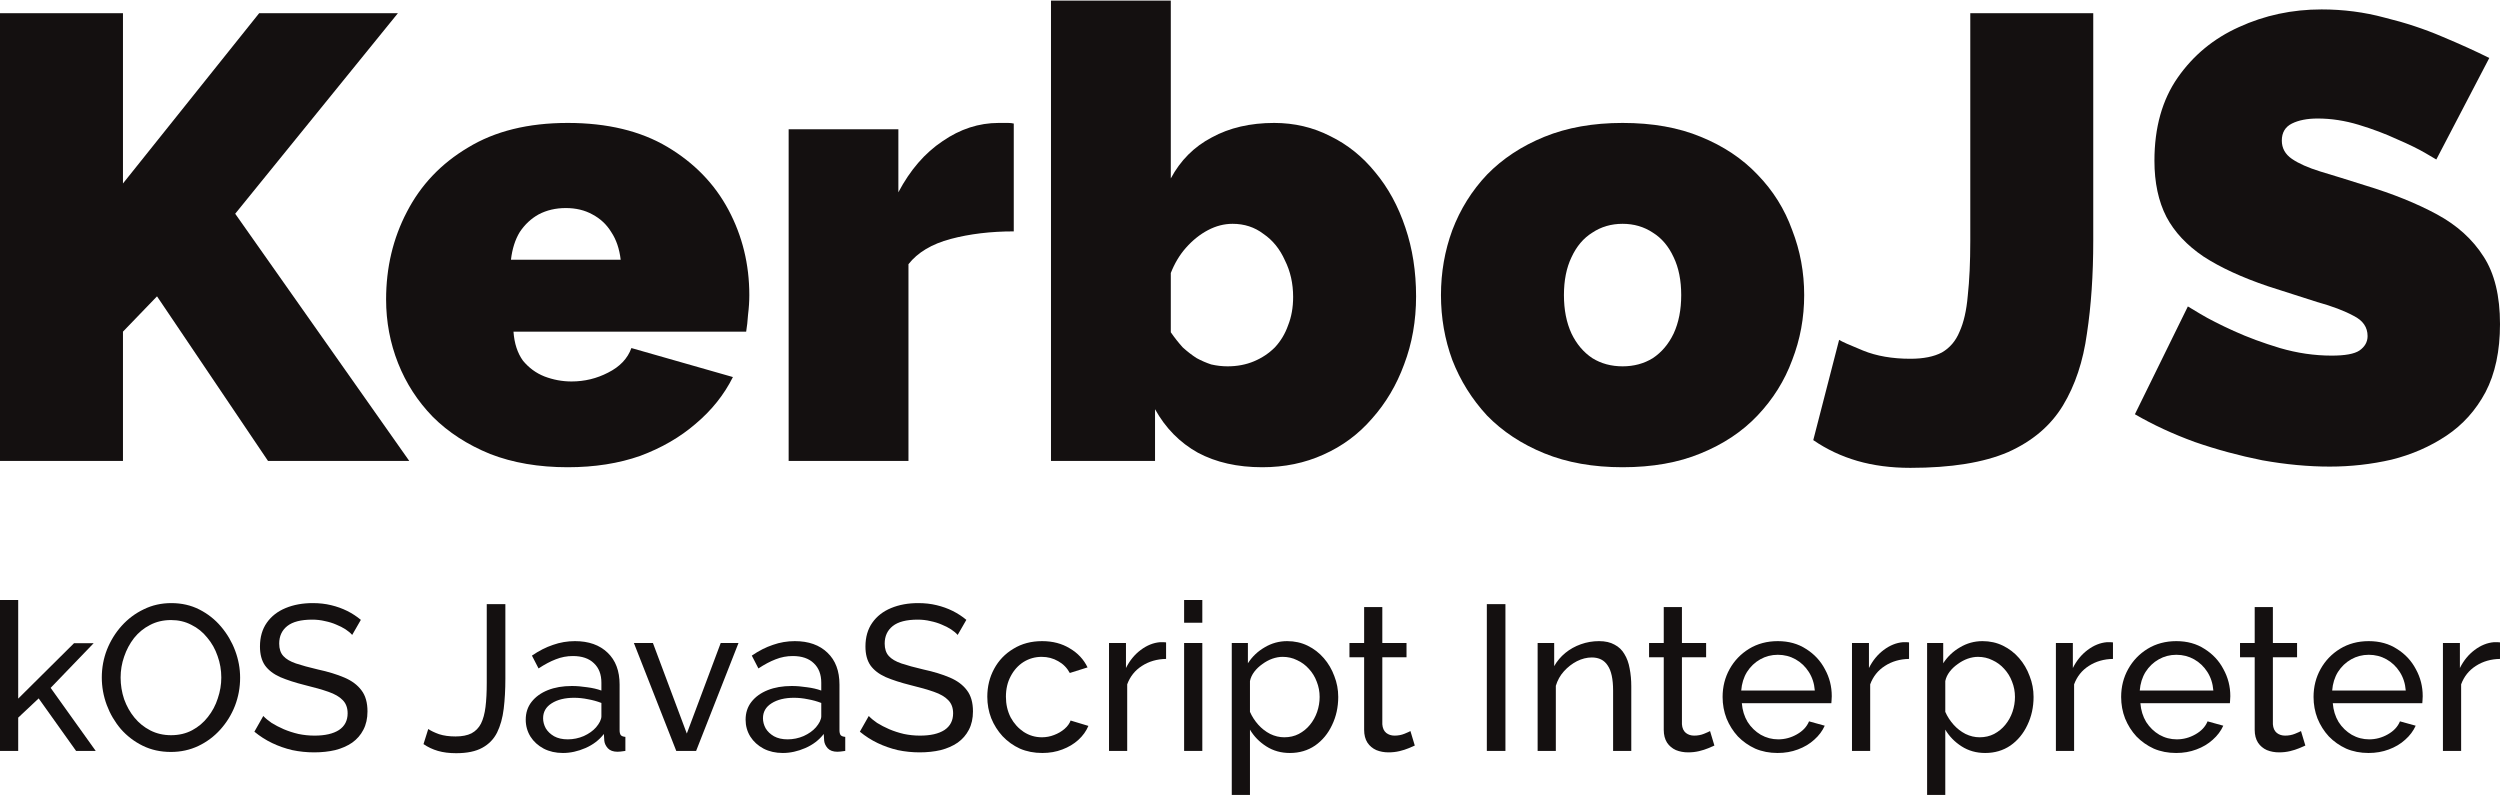 <svg viewBox="0 0 150 48" fill="none" xmlns="http://www.w3.org/2000/svg">
<path d="M4.565 45.055L2.32 41.904L1.092 43.058V45.055H0V36H1.092V41.917L4.441 38.593H5.619L3.039 41.272L5.743 45.055H4.565Z" fill="#141010"/>
<path d="M10.251 45.117C9.631 45.117 9.069 44.993 8.564 44.745C8.06 44.497 7.621 44.162 7.249 43.74C6.885 43.31 6.604 42.831 6.406 42.301C6.207 41.764 6.108 41.214 6.108 40.652C6.108 40.065 6.212 39.506 6.418 38.977C6.633 38.44 6.927 37.964 7.299 37.551C7.679 37.129 8.122 36.798 8.626 36.558C9.131 36.31 9.681 36.186 10.276 36.186C10.896 36.186 11.459 36.314 11.963 36.571C12.467 36.827 12.902 37.17 13.265 37.6C13.629 38.03 13.911 38.51 14.109 39.039C14.307 39.568 14.407 40.11 14.407 40.664C14.407 41.251 14.303 41.814 14.097 42.351C13.89 42.88 13.596 43.356 13.216 43.778C12.844 44.191 12.405 44.518 11.901 44.758C11.397 44.997 10.847 45.117 10.251 45.117ZM7.237 40.652C7.237 41.098 7.307 41.532 7.448 41.954C7.597 42.368 7.803 42.736 8.068 43.058C8.333 43.381 8.651 43.637 9.023 43.827C9.395 44.017 9.809 44.112 10.264 44.112C10.735 44.112 11.157 44.013 11.529 43.815C11.901 43.616 12.215 43.352 12.472 43.021C12.736 42.69 12.935 42.318 13.067 41.904C13.208 41.491 13.278 41.073 13.278 40.652C13.278 40.205 13.204 39.775 13.055 39.362C12.914 38.948 12.707 38.58 12.434 38.258C12.17 37.927 11.851 37.67 11.479 37.489C11.115 37.298 10.71 37.203 10.264 37.203C9.792 37.203 9.371 37.303 8.998 37.501C8.626 37.691 8.308 37.952 8.043 38.282C7.787 38.613 7.588 38.985 7.448 39.399C7.307 39.804 7.237 40.222 7.237 40.652Z" fill="#141010"/>
<path d="M21.131 38.096C21.031 37.981 20.899 37.869 20.734 37.761C20.568 37.654 20.382 37.559 20.175 37.476C19.969 37.385 19.741 37.315 19.493 37.265C19.253 37.207 19.001 37.178 18.736 37.178C18.058 37.178 17.558 37.307 17.235 37.563C16.913 37.819 16.752 38.171 16.752 38.617C16.752 38.932 16.834 39.18 17 39.362C17.165 39.544 17.418 39.692 17.756 39.808C18.104 39.924 18.542 40.044 19.071 40.168C19.683 40.3 20.213 40.462 20.659 40.652C21.106 40.842 21.449 41.098 21.689 41.421C21.929 41.735 22.049 42.157 22.049 42.686C22.049 43.108 21.966 43.476 21.8 43.79C21.643 44.096 21.42 44.352 21.131 44.559C20.841 44.758 20.502 44.906 20.113 45.006C19.725 45.097 19.303 45.142 18.848 45.142C18.402 45.142 17.963 45.097 17.533 45.006C17.111 44.906 16.71 44.766 16.33 44.584C15.95 44.402 15.594 44.175 15.263 43.902L15.797 42.959C15.929 43.099 16.099 43.24 16.305 43.381C16.52 43.513 16.76 43.637 17.025 43.753C17.298 43.869 17.591 43.964 17.905 44.038C18.22 44.104 18.542 44.137 18.873 44.137C19.501 44.137 19.989 44.026 20.337 43.802C20.684 43.571 20.858 43.236 20.858 42.798C20.858 42.467 20.758 42.202 20.56 42.004C20.37 41.805 20.084 41.64 19.704 41.508C19.324 41.375 18.86 41.243 18.315 41.111C17.719 40.962 17.219 40.8 16.814 40.627C16.409 40.445 16.103 40.209 15.896 39.92C15.697 39.63 15.598 39.254 15.598 38.791C15.598 38.229 15.735 37.753 16.008 37.364C16.28 36.976 16.657 36.682 17.136 36.484C17.616 36.285 18.158 36.186 18.761 36.186C19.158 36.186 19.526 36.227 19.865 36.31C20.213 36.393 20.535 36.509 20.833 36.657C21.131 36.806 21.403 36.984 21.651 37.191L21.131 38.096Z" fill="#141010"/>
<path d="M25.695 43.74C25.852 43.848 26.067 43.951 26.34 44.05C26.621 44.142 26.952 44.187 27.332 44.187C27.721 44.187 28.039 44.125 28.287 44.001C28.535 43.869 28.726 43.674 28.858 43.418C28.99 43.153 29.081 42.818 29.131 42.413C29.181 42.008 29.205 41.528 29.205 40.974V36.248H30.322V40.726C30.322 41.379 30.289 41.979 30.223 42.525C30.156 43.071 30.024 43.546 29.826 43.951C29.627 44.348 29.329 44.654 28.933 44.869C28.544 45.084 28.023 45.192 27.369 45.192C26.956 45.192 26.592 45.146 26.278 45.055C25.964 44.964 25.674 44.828 25.41 44.646L25.695 43.74Z" fill="#141010"/>
<path d="M31.544 43.182C31.544 42.769 31.66 42.413 31.892 42.115C32.132 41.809 32.458 41.574 32.872 41.408C33.285 41.243 33.765 41.16 34.311 41.16C34.6 41.16 34.906 41.185 35.228 41.235C35.551 41.276 35.836 41.342 36.084 41.433V40.962C36.084 40.466 35.936 40.077 35.638 39.796C35.34 39.506 34.918 39.362 34.373 39.362C34.017 39.362 33.674 39.428 33.343 39.56C33.02 39.684 32.677 39.866 32.313 40.106L31.916 39.337C32.338 39.047 32.76 38.832 33.182 38.692C33.603 38.543 34.042 38.468 34.497 38.468C35.324 38.468 35.977 38.7 36.457 39.163C36.936 39.618 37.176 40.255 37.176 41.073V43.815C37.176 43.947 37.201 44.046 37.251 44.112C37.308 44.17 37.399 44.203 37.523 44.212V45.055C37.416 45.072 37.321 45.084 37.238 45.093C37.164 45.101 37.102 45.105 37.052 45.105C36.796 45.105 36.601 45.035 36.469 44.894C36.345 44.753 36.275 44.605 36.258 44.447L36.233 44.038C35.952 44.402 35.584 44.683 35.129 44.882C34.675 45.08 34.224 45.179 33.777 45.179C33.347 45.179 32.963 45.093 32.624 44.919C32.285 44.737 32.02 44.497 31.83 44.199C31.64 43.893 31.544 43.554 31.544 43.182ZM35.762 43.641C35.861 43.525 35.94 43.41 35.998 43.294C36.056 43.17 36.084 43.066 36.084 42.984V42.177C35.828 42.078 35.559 42.004 35.278 41.954C34.997 41.896 34.72 41.867 34.447 41.867C33.893 41.867 33.442 41.979 33.095 42.202C32.756 42.417 32.586 42.715 32.586 43.095C32.586 43.302 32.64 43.505 32.748 43.703C32.863 43.893 33.029 44.05 33.244 44.175C33.467 44.299 33.74 44.361 34.062 44.361C34.402 44.361 34.724 44.294 35.03 44.162C35.336 44.022 35.58 43.848 35.762 43.641Z" fill="#141010"/>
<path d="M40.576 45.055L38.033 38.58H39.175L41.209 44.013L43.243 38.58H44.31L41.767 45.055H40.576Z" fill="#141010"/>
<path d="M44.736 43.182C44.736 42.769 44.852 42.413 45.084 42.115C45.323 41.809 45.65 41.574 46.064 41.408C46.477 41.243 46.957 41.16 47.502 41.16C47.792 41.16 48.098 41.185 48.42 41.235C48.743 41.276 49.028 41.342 49.276 41.433V40.962C49.276 40.466 49.127 40.077 48.83 39.796C48.532 39.506 48.11 39.362 47.565 39.362C47.209 39.362 46.866 39.428 46.535 39.56C46.212 39.684 45.869 39.866 45.505 40.106L45.108 39.337C45.53 39.047 45.952 38.832 46.374 38.692C46.795 38.543 47.234 38.468 47.688 38.468C48.516 38.468 49.169 38.7 49.648 39.163C50.128 39.618 50.368 40.255 50.368 41.073V43.815C50.368 43.947 50.393 44.046 50.442 44.112C50.5 44.17 50.591 44.203 50.715 44.212V45.055C50.608 45.072 50.513 45.084 50.43 45.093C50.355 45.101 50.294 45.105 50.244 45.105C49.987 45.105 49.793 45.035 49.661 44.894C49.537 44.753 49.467 44.605 49.45 44.447L49.425 44.038C49.144 44.402 48.776 44.683 48.321 44.882C47.866 45.08 47.416 45.179 46.969 45.179C46.539 45.179 46.154 45.093 45.816 44.919C45.476 44.737 45.212 44.497 45.022 44.199C44.831 43.893 44.736 43.554 44.736 43.182ZM48.954 43.641C49.053 43.525 49.132 43.41 49.19 43.294C49.247 43.17 49.276 43.066 49.276 42.984V42.177C49.02 42.078 48.751 42.004 48.47 41.954C48.189 41.896 47.912 41.867 47.639 41.867C47.085 41.867 46.634 41.979 46.287 42.202C45.948 42.417 45.778 42.715 45.778 43.095C45.778 43.302 45.832 43.505 45.94 43.703C46.055 43.893 46.221 44.05 46.436 44.175C46.659 44.299 46.932 44.361 47.254 44.361C47.593 44.361 47.916 44.294 48.222 44.162C48.528 44.022 48.772 43.848 48.954 43.641Z" fill="#141010"/>
<path d="M57.46 38.096C57.36 37.981 57.228 37.869 57.063 37.761C56.897 37.654 56.711 37.559 56.505 37.476C56.298 37.385 56.07 37.315 55.822 37.265C55.583 37.207 55.33 37.178 55.066 37.178C54.388 37.178 53.887 37.307 53.565 37.563C53.242 37.819 53.081 38.171 53.081 38.617C53.081 38.932 53.164 39.18 53.329 39.362C53.494 39.544 53.747 39.692 54.086 39.808C54.433 39.924 54.871 40.044 55.401 40.168C56.013 40.3 56.542 40.462 56.988 40.652C57.435 40.842 57.778 41.098 58.018 41.421C58.258 41.735 58.378 42.157 58.378 42.686C58.378 43.108 58.295 43.476 58.13 43.79C57.972 44.096 57.749 44.352 57.46 44.559C57.17 44.758 56.831 44.906 56.443 45.006C56.054 45.097 55.632 45.142 55.177 45.142C54.731 45.142 54.292 45.097 53.862 45.006C53.441 44.906 53.04 44.766 52.659 44.584C52.279 44.402 51.923 44.175 51.592 43.902L52.126 42.959C52.258 43.099 52.428 43.24 52.634 43.381C52.849 43.513 53.089 43.637 53.354 43.753C53.627 43.869 53.92 43.964 54.234 44.038C54.549 44.104 54.871 44.137 55.202 44.137C55.831 44.137 56.319 44.026 56.666 43.802C57.013 43.571 57.187 43.236 57.187 42.798C57.187 42.467 57.087 42.202 56.889 42.004C56.699 41.805 56.414 41.64 56.033 41.508C55.653 41.375 55.19 41.243 54.644 41.111C54.048 40.962 53.548 40.8 53.143 40.627C52.738 40.445 52.432 40.209 52.225 39.92C52.026 39.63 51.927 39.254 51.927 38.791C51.927 38.229 52.064 37.753 52.337 37.364C52.609 36.976 52.986 36.682 53.465 36.484C53.945 36.285 54.487 36.186 55.09 36.186C55.487 36.186 55.855 36.227 56.194 36.31C56.542 36.393 56.864 36.509 57.162 36.657C57.46 36.806 57.733 36.984 57.981 37.191L57.46 38.096Z" fill="#141010"/>
<path d="M62.538 45.179C62.05 45.179 61.603 45.093 61.198 44.919C60.801 44.737 60.454 44.489 60.156 44.175C59.867 43.86 59.639 43.501 59.474 43.095C59.317 42.69 59.238 42.26 59.238 41.805C59.238 41.193 59.375 40.635 59.648 40.131C59.92 39.626 60.305 39.225 60.801 38.928C61.297 38.621 61.872 38.468 62.525 38.468C63.162 38.468 63.716 38.613 64.188 38.903C64.667 39.184 65.023 39.564 65.254 40.044L64.188 40.379C64.022 40.073 63.791 39.837 63.493 39.672C63.195 39.498 62.864 39.411 62.501 39.411C62.104 39.411 61.74 39.515 61.409 39.721C61.086 39.928 60.83 40.213 60.64 40.577C60.45 40.933 60.355 41.342 60.355 41.805C60.355 42.26 60.45 42.674 60.64 43.046C60.838 43.41 61.099 43.699 61.421 43.914C61.752 44.129 62.116 44.237 62.513 44.237C62.769 44.237 63.013 44.191 63.245 44.1C63.485 44.009 63.691 43.889 63.865 43.74C64.047 43.583 64.171 43.414 64.237 43.232L65.304 43.554C65.172 43.869 64.969 44.15 64.696 44.398C64.431 44.638 64.113 44.828 63.741 44.968C63.377 45.109 62.976 45.179 62.538 45.179Z" fill="#141010"/>
<path d="M69.965 39.535C69.419 39.544 68.935 39.684 68.513 39.957C68.1 40.222 67.806 40.59 67.632 41.061V45.055H66.541V38.58H67.558V40.081C67.781 39.635 68.075 39.275 68.439 39.002C68.811 38.721 69.2 38.564 69.605 38.531C69.687 38.531 69.758 38.531 69.816 38.531C69.874 38.531 69.923 38.535 69.965 38.543V39.535Z" fill="#141010"/>
<path d="M71.047 45.055V38.58H72.139V45.055H71.047ZM71.047 37.364V36H72.139V37.364H71.047Z" fill="#141010"/>
<path d="M77.392 45.179C76.862 45.179 76.391 45.047 75.978 44.782C75.564 44.518 75.237 44.183 74.998 43.778V47.697H73.906V38.58H74.874V39.796C75.13 39.399 75.465 39.08 75.878 38.841C76.292 38.593 76.743 38.468 77.23 38.468C77.677 38.468 78.086 38.559 78.458 38.741C78.831 38.923 79.153 39.171 79.426 39.486C79.699 39.8 79.91 40.16 80.059 40.565C80.216 40.962 80.294 41.379 80.294 41.818C80.294 42.43 80.17 42.992 79.922 43.505C79.682 44.017 79.343 44.427 78.905 44.733C78.467 45.031 77.962 45.179 77.392 45.179ZM77.057 44.237C77.379 44.237 77.669 44.17 77.925 44.038C78.19 43.898 78.413 43.716 78.595 43.492C78.785 43.261 78.93 43 79.029 42.711C79.128 42.421 79.178 42.124 79.178 41.818C79.178 41.495 79.12 41.189 79.004 40.9C78.897 40.61 78.74 40.354 78.533 40.131C78.334 39.907 78.099 39.734 77.826 39.61C77.561 39.477 77.272 39.411 76.957 39.411C76.759 39.411 76.552 39.448 76.337 39.523C76.13 39.597 75.932 39.705 75.742 39.845C75.552 39.978 75.39 40.131 75.258 40.304C75.126 40.478 75.039 40.664 74.998 40.863V42.711C75.122 42.992 75.287 43.248 75.494 43.48C75.701 43.712 75.94 43.898 76.213 44.038C76.486 44.17 76.767 44.237 77.057 44.237Z" fill="#141010"/>
<path d="M84.887 44.733C84.796 44.774 84.672 44.828 84.515 44.894C84.358 44.96 84.176 45.018 83.969 45.068C83.762 45.117 83.543 45.142 83.311 45.142C83.047 45.142 82.803 45.097 82.58 45.006C82.356 44.906 82.178 44.758 82.046 44.559C81.914 44.352 81.848 44.096 81.848 43.79V39.436H80.967V38.58H81.848V36.422H82.939V38.58H84.391V39.436H82.939V43.455C82.956 43.687 83.034 43.86 83.175 43.976C83.316 44.084 83.481 44.137 83.671 44.137C83.886 44.137 84.085 44.1 84.267 44.026C84.449 43.951 84.569 43.898 84.626 43.864L84.887 44.733Z" fill="#141010"/>
<path d="M89.21 45.055V36.248H90.326V45.055H89.21Z" fill="#141010"/>
<path d="M97.877 45.055H96.786V41.433C96.786 40.747 96.678 40.246 96.463 39.932C96.257 39.61 95.938 39.448 95.508 39.448C95.211 39.448 94.913 39.523 94.615 39.672C94.326 39.821 94.065 40.023 93.834 40.279C93.61 40.528 93.449 40.817 93.35 41.148V45.055H92.258V38.58H93.251V39.969C93.424 39.663 93.648 39.399 93.921 39.175C94.193 38.952 94.504 38.779 94.851 38.655C95.198 38.531 95.562 38.468 95.942 38.468C96.315 38.468 96.625 38.539 96.873 38.679C97.129 38.812 97.328 39.002 97.468 39.25C97.617 39.49 97.72 39.775 97.778 40.106C97.844 40.437 97.877 40.796 97.877 41.185V45.055Z" fill="#141010"/>
<path d="M102.864 44.733C102.773 44.774 102.649 44.828 102.492 44.894C102.334 44.96 102.152 45.018 101.946 45.068C101.739 45.117 101.52 45.142 101.288 45.142C101.024 45.142 100.78 45.097 100.556 45.006C100.333 44.906 100.155 44.758 100.023 44.559C99.891 44.352 99.825 44.096 99.825 43.79V39.436H98.944V38.58H99.825V36.422H100.916V38.58H102.367V39.436H100.916V43.455C100.933 43.687 101.011 43.86 101.152 43.976C101.292 44.084 101.458 44.137 101.648 44.137C101.863 44.137 102.062 44.1 102.243 44.026C102.425 43.951 102.545 43.898 102.603 43.864L102.864 44.733Z" fill="#141010"/>
<path d="M106.656 45.179C106.168 45.179 105.722 45.093 105.316 44.919C104.919 44.737 104.572 44.493 104.274 44.187C103.985 43.873 103.758 43.513 103.592 43.108C103.435 42.703 103.356 42.273 103.356 41.818C103.356 41.206 103.497 40.648 103.778 40.143C104.059 39.639 104.448 39.233 104.944 38.928C105.449 38.621 106.023 38.468 106.668 38.468C107.322 38.468 107.888 38.626 108.368 38.94C108.856 39.246 109.232 39.651 109.497 40.156C109.77 40.652 109.906 41.189 109.906 41.768C109.906 41.851 109.902 41.934 109.894 42.016C109.894 42.091 109.889 42.148 109.881 42.19H104.51C104.543 42.612 104.659 42.988 104.857 43.319C105.064 43.641 105.329 43.898 105.651 44.088C105.974 44.27 106.321 44.361 106.693 44.361C107.09 44.361 107.462 44.261 107.81 44.063C108.165 43.864 108.409 43.604 108.542 43.281L109.484 43.542C109.344 43.856 109.133 44.137 108.852 44.385C108.579 44.633 108.252 44.828 107.872 44.968C107.5 45.109 107.094 45.179 106.656 45.179ZM104.473 41.433H108.889C108.856 41.011 108.736 40.639 108.529 40.317C108.322 39.994 108.058 39.742 107.735 39.56C107.413 39.378 107.057 39.287 106.668 39.287C106.288 39.287 105.937 39.378 105.614 39.56C105.292 39.742 105.027 39.994 104.82 40.317C104.622 40.639 104.506 41.011 104.473 41.433Z" fill="#141010"/>
<path d="M114.543 39.535C113.997 39.544 113.513 39.684 113.092 39.957C112.678 40.222 112.385 40.59 112.211 41.061V45.055H111.119V38.58H112.137V40.081C112.36 39.635 112.653 39.275 113.017 39.002C113.389 38.721 113.778 38.564 114.183 38.531C114.266 38.531 114.336 38.531 114.394 38.531C114.452 38.531 114.502 38.535 114.543 38.543V39.535Z" fill="#141010"/>
<path d="M119.111 45.179C118.582 45.179 118.111 45.047 117.697 44.782C117.284 44.518 116.957 44.183 116.717 43.778V47.697H115.626V38.58H116.593V39.796C116.85 39.399 117.185 39.08 117.598 38.841C118.012 38.593 118.462 38.468 118.95 38.468C119.397 38.468 119.806 38.559 120.178 38.741C120.55 38.923 120.873 39.171 121.146 39.486C121.419 39.8 121.63 40.16 121.778 40.565C121.935 40.962 122.014 41.379 122.014 41.818C122.014 42.43 121.89 42.992 121.642 43.505C121.402 44.017 121.063 44.427 120.625 44.733C120.186 45.031 119.682 45.179 119.111 45.179ZM118.776 44.237C119.099 44.237 119.388 44.17 119.645 44.038C119.909 43.898 120.133 43.716 120.315 43.492C120.505 43.261 120.65 43 120.749 42.711C120.848 42.421 120.898 42.124 120.898 41.818C120.898 41.495 120.84 41.189 120.724 40.9C120.616 40.61 120.459 40.354 120.253 40.131C120.054 39.907 119.818 39.734 119.546 39.61C119.281 39.477 118.991 39.411 118.677 39.411C118.479 39.411 118.272 39.448 118.057 39.523C117.85 39.597 117.652 39.705 117.462 39.845C117.271 39.978 117.11 40.131 116.978 40.304C116.846 40.478 116.759 40.664 116.717 40.863V42.711C116.841 42.992 117.007 43.248 117.214 43.48C117.42 43.712 117.66 43.898 117.933 44.038C118.206 44.17 118.487 44.237 118.776 44.237Z" fill="#141010"/>
<path d="M126.778 39.535C126.232 39.544 125.748 39.684 125.327 39.957C124.913 40.222 124.62 40.59 124.446 41.061V45.055H123.354V38.58H124.371V40.081C124.595 39.635 124.888 39.275 125.252 39.002C125.624 38.721 126.013 38.564 126.418 38.531C126.501 38.531 126.571 38.531 126.629 38.531C126.687 38.531 126.737 38.535 126.778 38.543V39.535Z" fill="#141010"/>
<path d="M130.569 45.179C130.081 45.179 129.634 45.093 129.229 44.919C128.832 44.737 128.485 44.493 128.187 44.187C127.897 43.873 127.67 43.513 127.505 43.108C127.348 42.703 127.269 42.273 127.269 41.818C127.269 41.206 127.41 40.648 127.691 40.143C127.972 39.639 128.361 39.233 128.857 38.928C129.361 38.621 129.936 38.468 130.581 38.468C131.234 38.468 131.801 38.626 132.28 38.94C132.768 39.246 133.145 39.651 133.409 40.156C133.682 40.652 133.819 41.189 133.819 41.768C133.819 41.851 133.814 41.934 133.806 42.016C133.806 42.091 133.802 42.148 133.794 42.19H128.423C128.456 42.612 128.571 42.988 128.77 43.319C128.977 43.641 129.241 43.898 129.564 44.088C129.886 44.27 130.234 44.361 130.606 44.361C131.003 44.361 131.375 44.261 131.722 44.063C132.078 43.864 132.322 43.604 132.454 43.281L133.397 43.542C133.256 43.856 133.045 44.137 132.764 44.385C132.491 44.633 132.165 44.828 131.784 44.968C131.412 45.109 131.007 45.179 130.569 45.179ZM128.385 41.433H132.801C132.768 41.011 132.648 40.639 132.442 40.317C132.235 39.994 131.97 39.742 131.648 39.56C131.325 39.378 130.97 39.287 130.581 39.287C130.201 39.287 129.849 39.378 129.527 39.56C129.204 39.742 128.939 39.994 128.733 40.317C128.534 40.639 128.418 41.011 128.385 41.433Z" fill="#141010"/>
<path d="M138.321 44.733C138.23 44.774 138.106 44.828 137.948 44.894C137.791 44.96 137.609 45.018 137.403 45.068C137.196 45.117 136.977 45.142 136.745 45.142C136.481 45.142 136.237 45.097 136.013 45.006C135.79 44.906 135.612 44.758 135.48 44.559C135.348 44.352 135.282 44.096 135.282 43.79V39.436H134.401V38.58H135.282V36.422H136.373V38.58H137.824V39.436H136.373V43.455C136.39 43.687 136.468 43.86 136.609 43.976C136.749 44.084 136.915 44.137 137.105 44.137C137.32 44.137 137.518 44.1 137.7 44.026C137.882 43.951 138.002 43.898 138.06 43.864L138.321 44.733Z" fill="#141010"/>
<path d="M142.113 45.179C141.625 45.179 141.179 45.093 140.773 44.919C140.376 44.737 140.029 44.493 139.731 44.187C139.442 43.873 139.214 43.513 139.049 43.108C138.892 42.703 138.813 42.273 138.813 41.818C138.813 41.206 138.954 40.648 139.235 40.143C139.516 39.639 139.905 39.233 140.401 38.928C140.906 38.621 141.48 38.468 142.125 38.468C142.779 38.468 143.345 38.626 143.825 38.94C144.313 39.246 144.689 39.651 144.954 40.156C145.227 40.652 145.363 41.189 145.363 41.768C145.363 41.851 145.359 41.934 145.351 42.016C145.351 42.091 145.346 42.148 145.338 42.19H139.967C140 42.612 140.116 42.988 140.314 43.319C140.521 43.641 140.786 43.898 141.108 44.088C141.431 44.27 141.778 44.361 142.15 44.361C142.547 44.361 142.919 44.261 143.267 44.063C143.622 43.864 143.866 43.604 143.998 43.281L144.941 43.542C144.801 43.856 144.59 44.137 144.309 44.385C144.036 44.633 143.709 44.828 143.329 44.968C142.956 45.109 142.551 45.179 142.113 45.179ZM139.93 41.433H144.346C144.313 41.011 144.193 40.639 143.986 40.317C143.779 39.994 143.515 39.742 143.192 39.56C142.87 39.378 142.514 39.287 142.125 39.287C141.745 39.287 141.394 39.378 141.071 39.56C140.749 39.742 140.484 39.994 140.277 40.317C140.079 40.639 139.963 41.011 139.93 41.433Z" fill="#141010"/>
<path d="M150 39.535C149.454 39.544 148.97 39.684 148.549 39.957C148.135 40.222 147.842 40.59 147.668 41.061V45.055H146.576V38.58H147.594V40.081C147.817 39.635 148.11 39.275 148.474 39.002C148.846 38.721 149.235 38.564 149.64 38.531C149.723 38.531 149.793 38.531 149.851 38.531C149.909 38.531 149.959 38.535 150 38.543V39.535Z" fill="#141010"/>
<path d="M0 27.655V0.792H7.378V11.008L15.55 0.792H23.874L14.112 12.824L24.555 27.655H16.08L9.421 17.78L7.378 19.899V27.655H0Z" fill="#141010"/>
<path d="M34.063 28.034C32.322 28.034 30.771 27.769 29.409 27.239C28.047 26.684 26.899 25.94 25.966 25.007C25.058 24.073 24.364 23.002 23.885 21.791C23.406 20.58 23.166 19.306 23.166 17.969C23.166 16.052 23.582 14.299 24.415 12.71C25.247 11.096 26.47 9.81 28.085 8.851C29.699 7.868 31.692 7.376 34.063 7.376C36.434 7.376 38.426 7.855 40.041 8.813C41.655 9.772 42.878 11.033 43.711 12.597C44.543 14.161 44.959 15.863 44.959 17.705C44.959 18.083 44.934 18.474 44.883 18.878C44.858 19.256 44.82 19.596 44.77 19.899H30.809C30.859 20.605 31.049 21.185 31.376 21.639C31.73 22.068 32.158 22.384 32.663 22.585C33.192 22.787 33.735 22.888 34.29 22.888C35.072 22.888 35.803 22.711 36.484 22.358C37.19 22.005 37.657 21.513 37.884 20.883L43.975 22.623C43.446 23.683 42.702 24.616 41.743 25.423C40.81 26.23 39.7 26.873 38.414 27.352C37.127 27.806 35.677 28.034 34.063 28.034ZM30.657 15.586H37.241C37.165 14.93 36.976 14.375 36.673 13.921C36.396 13.467 36.017 13.114 35.538 12.862C35.084 12.61 34.554 12.483 33.949 12.483C33.344 12.483 32.801 12.61 32.322 12.862C31.868 13.114 31.49 13.467 31.187 13.921C30.91 14.375 30.733 14.93 30.657 15.586Z" fill="#141010"/>
<path d="M60.826 13.883C59.439 13.883 58.178 14.035 57.043 14.337C55.908 14.64 55.063 15.144 54.508 15.851V27.655H47.319V7.754H53.902V11.537C54.609 10.201 55.491 9.179 56.551 8.473C57.61 7.741 58.733 7.376 59.918 7.376C60.196 7.376 60.385 7.376 60.486 7.376C60.612 7.376 60.725 7.388 60.826 7.413V13.883Z" fill="#141010"/>
<path d="M75.734 28.034C74.246 28.034 72.959 27.743 71.874 27.163C70.79 26.558 69.932 25.688 69.302 24.553V27.655H63.059V0.036H70.248V10.705C70.828 9.621 71.647 8.801 72.707 8.246C73.766 7.666 75.015 7.376 76.453 7.376C77.663 7.376 78.786 7.641 79.82 8.17C80.854 8.675 81.749 9.394 82.506 10.327C83.288 11.26 83.893 12.37 84.322 13.656C84.751 14.917 84.965 16.292 84.965 17.78C84.965 19.243 84.726 20.605 84.246 21.866C83.793 23.102 83.149 24.187 82.317 25.12C81.51 26.053 80.539 26.772 79.404 27.277C78.294 27.781 77.07 28.034 75.734 28.034ZM73.653 21.98C74.233 21.98 74.763 21.879 75.242 21.677C75.721 21.476 76.137 21.198 76.49 20.845C76.844 20.466 77.108 20.025 77.285 19.521C77.487 19.016 77.588 18.449 77.588 17.818C77.588 17.011 77.424 16.279 77.096 15.624C76.793 14.943 76.364 14.413 75.809 14.035C75.28 13.631 74.662 13.429 73.955 13.429C73.451 13.429 72.959 13.555 72.48 13.808C72.001 14.06 71.559 14.413 71.156 14.867C70.777 15.296 70.475 15.8 70.248 16.38V19.937C70.475 20.265 70.714 20.567 70.966 20.845C71.244 21.097 71.521 21.311 71.799 21.488C72.076 21.639 72.366 21.765 72.669 21.866C72.997 21.942 73.325 21.98 73.653 21.98Z" fill="#141010"/>
<path d="M97.355 28.034C95.589 28.034 94.025 27.756 92.663 27.201C91.301 26.646 90.154 25.89 89.22 24.931C88.312 23.947 87.619 22.837 87.139 21.602C86.685 20.366 86.458 19.067 86.458 17.705C86.458 16.343 86.685 15.043 87.139 13.808C87.619 12.546 88.312 11.437 89.22 10.478C90.154 9.52 91.301 8.763 92.663 8.208C94.025 7.653 95.589 7.376 97.355 7.376C99.146 7.376 100.71 7.653 102.046 8.208C103.408 8.763 104.543 9.52 105.451 10.478C106.385 11.437 107.078 12.546 107.532 13.808C108.012 15.043 108.251 16.343 108.251 17.705C108.251 19.067 108.012 20.366 107.532 21.602C107.078 22.837 106.385 23.947 105.451 24.931C104.543 25.89 103.408 26.646 102.046 27.201C100.71 27.756 99.146 28.034 97.355 28.034ZM93.836 17.705C93.836 18.587 93.987 19.357 94.29 20.012C94.593 20.643 95.009 21.135 95.539 21.488C96.068 21.816 96.674 21.98 97.355 21.98C98.036 21.98 98.641 21.816 99.171 21.488C99.701 21.135 100.117 20.643 100.419 20.012C100.722 19.357 100.873 18.587 100.873 17.705C100.873 16.822 100.722 16.065 100.419 15.434C100.117 14.779 99.701 14.287 99.171 13.959C98.641 13.606 98.036 13.429 97.355 13.429C96.674 13.429 96.068 13.606 95.539 13.959C95.009 14.287 94.593 14.779 94.29 15.434C93.987 16.065 93.836 16.822 93.836 17.705Z" fill="#141010"/>
<path d="M110.347 20.391C110.499 20.492 110.978 20.706 111.785 21.034C112.592 21.362 113.538 21.526 114.623 21.526C115.405 21.526 116.035 21.4 116.514 21.148C116.994 20.87 117.347 20.454 117.574 19.899C117.826 19.344 117.99 18.625 118.066 17.742C118.166 16.834 118.217 15.737 118.217 14.451V0.792H125.595V14.451C125.595 16.494 125.469 18.348 125.216 20.012C124.989 21.677 124.51 23.115 123.779 24.326C123.047 25.536 121.95 26.47 120.487 27.125C119.024 27.756 117.069 28.071 114.623 28.071C113.462 28.071 112.403 27.933 111.444 27.655C110.486 27.378 109.603 26.962 108.796 26.407L110.347 20.391Z" fill="#141010"/>
<path d="M146.179 9.57C146.179 9.57 145.964 9.444 145.535 9.192C145.107 8.94 144.539 8.662 143.833 8.359C143.127 8.031 142.357 7.741 141.525 7.489C140.693 7.237 139.873 7.111 139.066 7.111C138.435 7.111 137.918 7.212 137.514 7.413C137.111 7.615 136.909 7.956 136.909 8.435C136.909 8.889 137.111 9.255 137.514 9.532C137.918 9.81 138.486 10.062 139.217 10.289C139.974 10.516 140.869 10.793 141.903 11.121C143.568 11.626 145.006 12.206 146.217 12.862C147.427 13.518 148.36 14.363 149.016 15.397C149.672 16.406 150 17.755 150 19.445C150 21.059 149.71 22.421 149.13 23.531C148.55 24.616 147.768 25.486 146.784 26.142C145.8 26.798 144.703 27.277 143.492 27.579C142.282 27.857 141.046 27.996 139.785 27.996C138.498 27.996 137.149 27.87 135.736 27.617C134.349 27.34 133 26.974 131.688 26.52C130.376 26.041 129.178 25.486 128.094 24.855L131.272 18.386C131.272 18.386 131.524 18.537 132.028 18.84C132.533 19.142 133.201 19.483 134.034 19.861C134.866 20.239 135.787 20.58 136.796 20.883C137.83 21.185 138.864 21.337 139.898 21.337C140.705 21.337 141.26 21.236 141.563 21.034C141.891 20.807 142.055 20.517 142.055 20.164C142.055 19.634 141.777 19.231 141.222 18.953C140.667 18.651 139.936 18.373 139.028 18.121C138.145 17.843 137.161 17.528 136.077 17.175C134.513 16.645 133.227 16.052 132.218 15.397C131.209 14.716 130.465 13.921 129.985 13.013C129.506 12.08 129.266 10.957 129.266 9.646C129.266 7.653 129.733 5.988 130.666 4.652C131.6 3.315 132.823 2.306 134.336 1.625C135.875 0.919 137.527 0.565 139.293 0.565C140.604 0.565 141.865 0.729 143.076 1.057C144.312 1.36 145.46 1.738 146.519 2.192C147.604 2.646 148.55 3.075 149.357 3.479L146.179 9.57Z" fill="#141010"/>
</svg>
